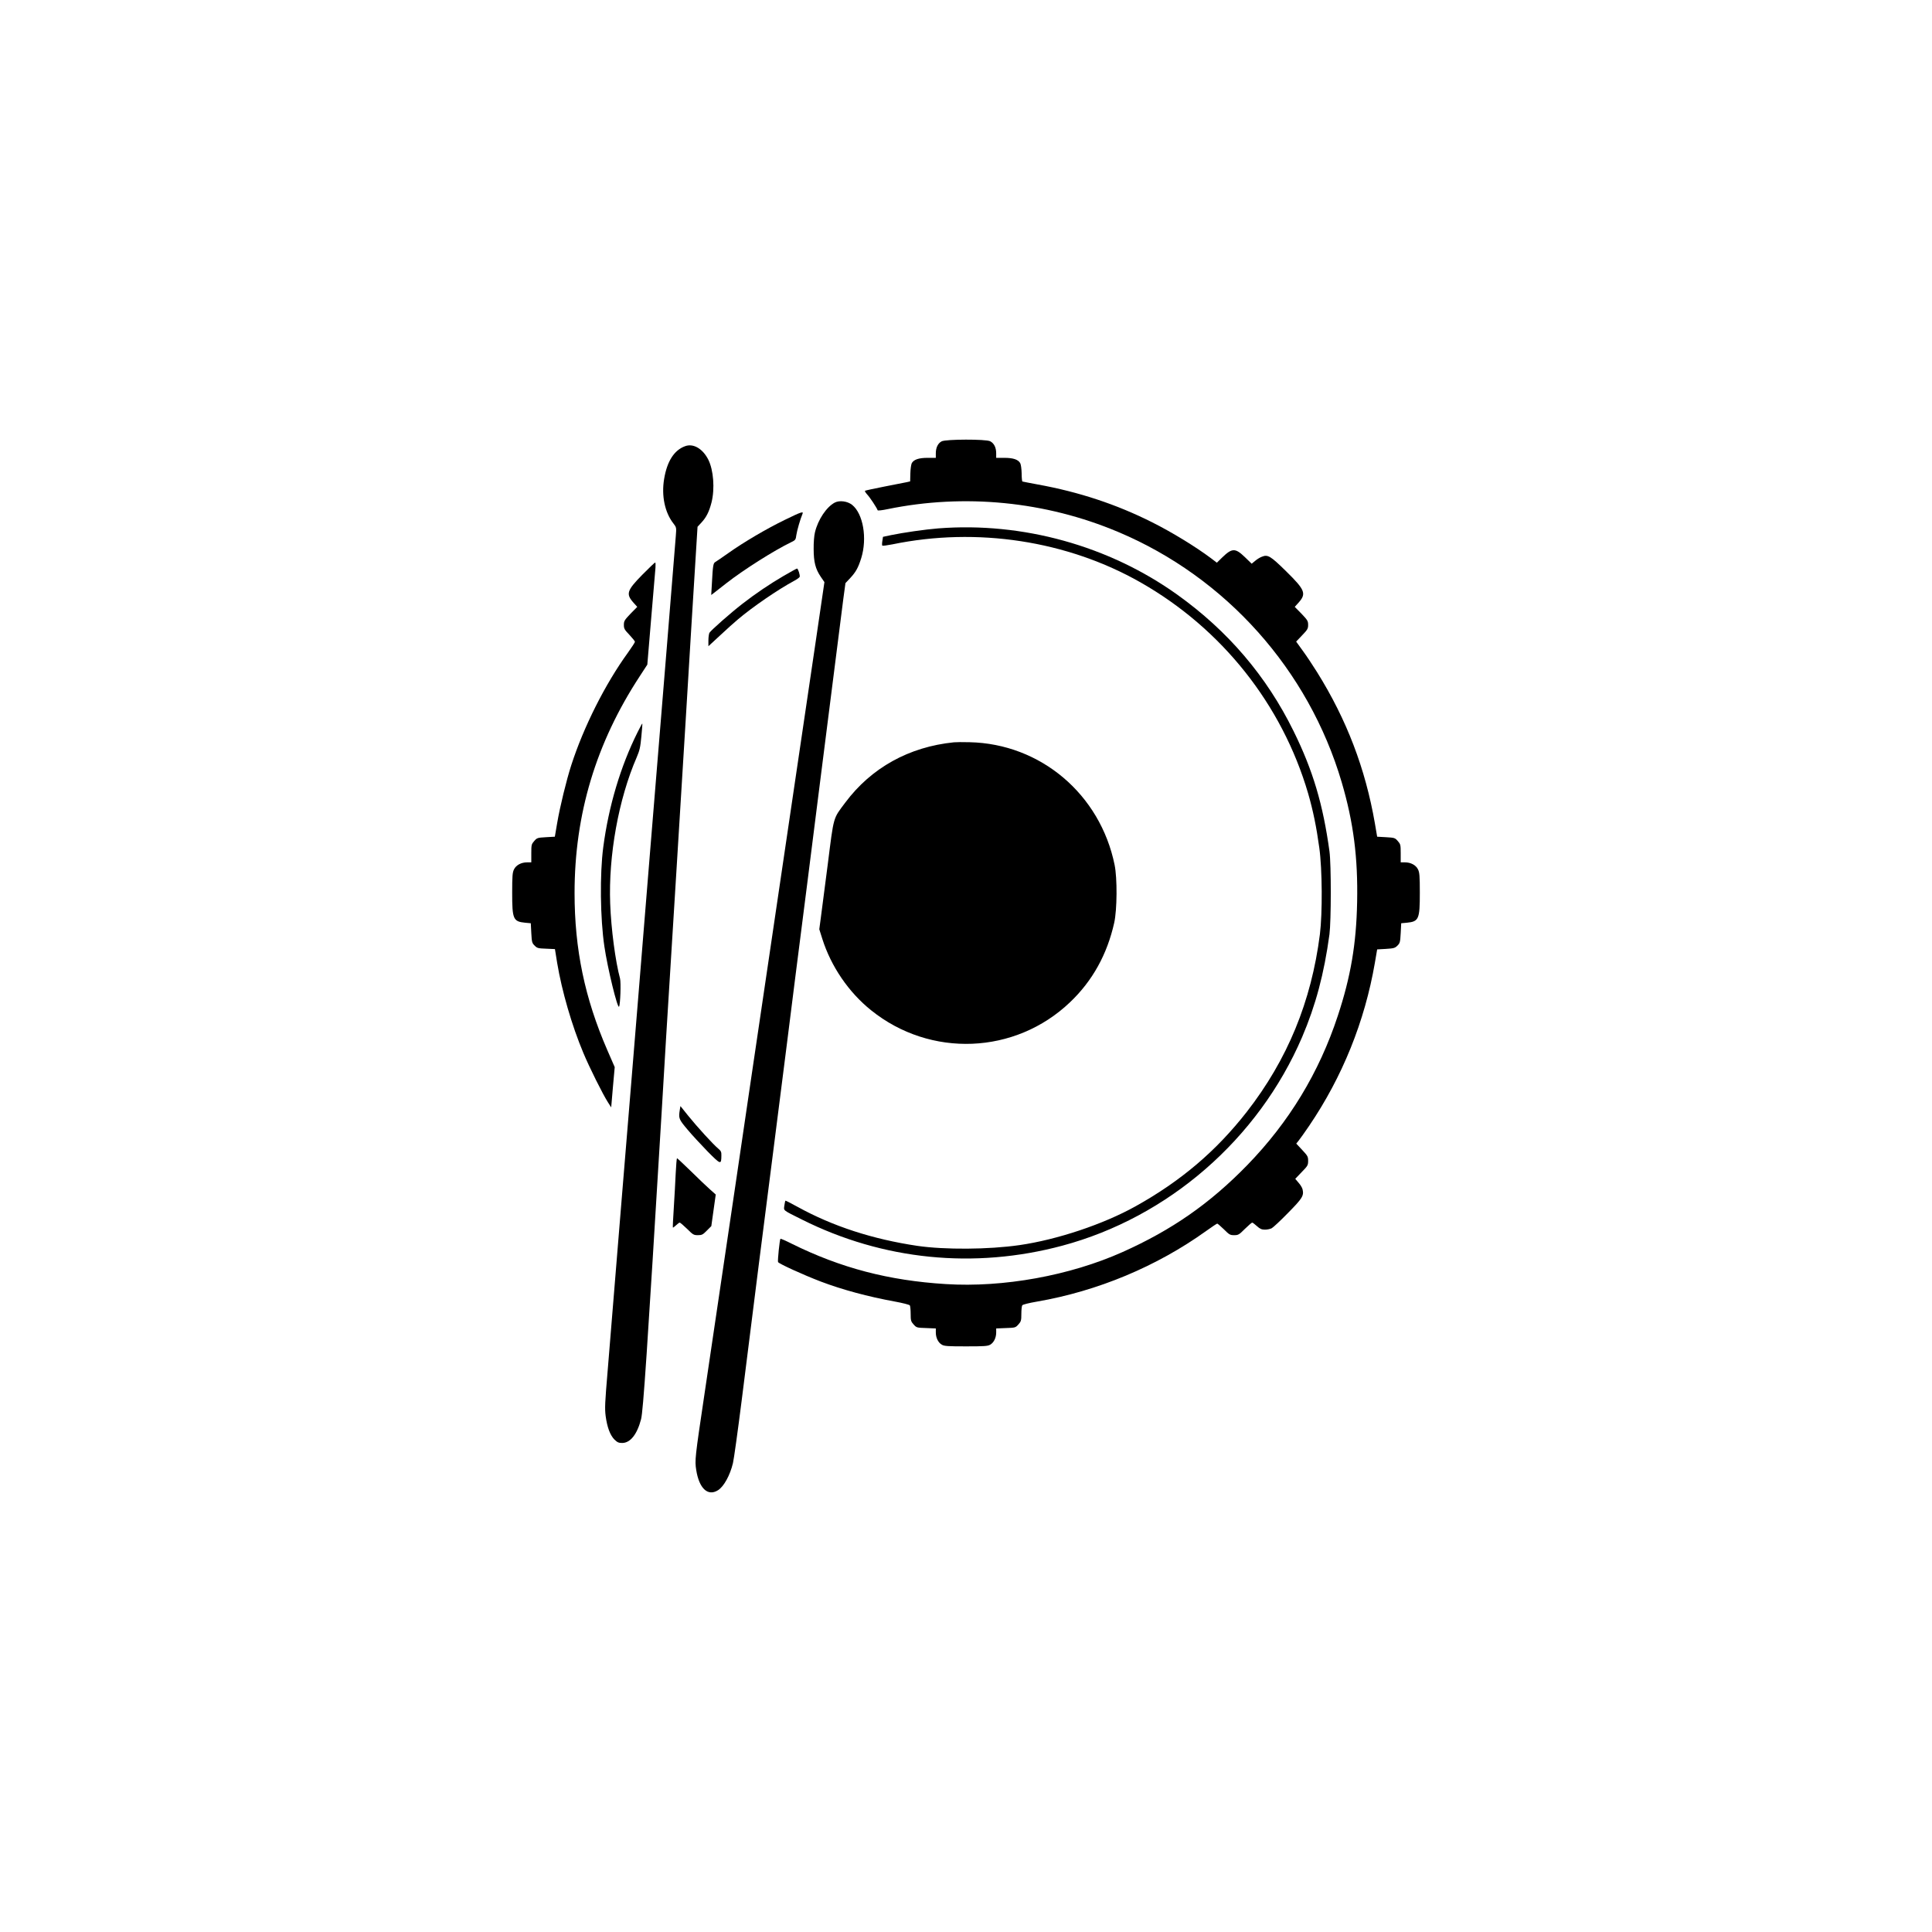 <?xml version="1.0" standalone="no"?>
<!DOCTYPE svg PUBLIC "-//W3C//DTD SVG 20010904//EN"
 "http://www.w3.org/TR/2001/REC-SVG-20010904/DTD/svg10.dtd">
<svg version="1.0" xmlns="http://www.w3.org/2000/svg"
 width="1920pt" height="1920pt" viewBox="0 0 1920 1920"
 preserveAspectRatio="xMidYMid meet">

<g transform="translate(0,1920) scale(0.1,-0.1)"
fill="#000000" stroke="none">
<path d="M9358 14814 c-37 -19 -58 -63 -58 -119 l0 -45 -81 0 c-89 0 -138 -17
-158 -53 -6 -12 -13 -58 -14 -102 l-2 -79 -35 -8 c-19 -4 -118 -23 -219 -43
-102 -20 -189 -39 -194 -42 -5 -3 5 -19 21 -37 26 -27 95 -131 104 -157 2 -5
46 0 98 11 764 157 1570 78 2291 -226 1072 -451 1894 -1371 2223 -2489 117
-398 162 -749 153 -1190 -8 -416 -64 -743 -192 -1130 -186 -565 -485 -1057
-900 -1484 -371 -381 -748 -644 -1240 -864 -523 -234 -1185 -354 -1756 -318
-567 35 -1044 160 -1531 401 -59 30 -110 52 -112 49 -8 -8 -29 -216 -24 -231
7 -16 245 -125 425 -194 214 -81 469 -150 738 -199 76 -14 143 -31 147 -38 4
-6 8 -45 8 -84 0 -66 3 -76 29 -105 29 -32 31 -33 125 -36 l96 -4 0 -40 c0
-52 23 -100 59 -121 25 -15 59 -17 241 -17 182 0 216 2 241 17 36 21 59 69 59
121 l0 40 96 4 c94 3 96 4 125 36 26 29 29 39 29 105 0 39 4 78 9 85 5 8 66
23 147 37 602 104 1189 349 1681 702 56 40 105 73 110 73 4 0 34 -26 66 -57
53 -53 61 -58 102 -58 41 0 49 5 107 63 35 34 67 62 72 62 5 0 26 -16 47 -35
31 -28 47 -35 80 -35 22 0 52 6 67 14 15 8 88 76 163 153 142 144 158 170 144
232 -3 16 -21 46 -40 67 l-33 39 64 67 c60 61 64 69 64 112 0 42 -5 50 -59
108 l-59 63 24 30 c14 17 60 82 103 145 332 489 554 1040 654 1620 l23 135 87
5 c78 5 90 8 115 33 25 25 27 35 32 125 l5 97 55 5 c120 12 130 34 130 297 0
168 -3 203 -18 233 -21 43 -72 70 -129 70 l-43 0 0 90 c0 85 -2 91 -29 122
-28 32 -33 33 -117 38 l-88 5 -23 135 c-94 541 -279 1027 -574 1500 -43 69
-107 165 -143 214 l-65 90 59 62 c54 56 60 67 60 104 0 38 -6 48 -66 111 l-67
68 36 40 c82 91 68 127 -120 312 -160 157 -184 171 -246 145 -18 -7 -47 -25
-65 -41 l-33 -27 -68 66 c-96 92 -127 91 -227 -6 l-51 -50 -59 45 c-152 114
-391 260 -585 357 -354 178 -726 301 -1134 375 -82 15 -152 29 -155 30 -3 2
-7 39 -7 81 -1 43 -7 88 -14 101 -20 36 -69 53 -158 53 l-81 0 0 45 c0 57 -21
100 -60 120 -42 22 -442 21 -482 -1z"/>
<path d="M6809 14766 c-109 -39 -180 -150 -209 -326 -28 -167 7 -334 93 -443
29 -38 30 -39 23 -125 -14 -184 -140 -1729 -261 -3202 -46 -569 -98 -1206
-115 -1415 -17 -209 -49 -594 -70 -855 -22 -261 -64 -781 -95 -1155 -89 -1093
-104 -1280 -136 -1665 -27 -319 -30 -376 -20 -453 15 -111 44 -189 87 -233 29
-28 42 -34 77 -34 81 0 149 86 188 237 21 84 59 643 204 3043 14 228 34 568
45 755 19 304 91 1477 105 1695 11 179 66 1063 90 1465 52 855 65 1080 91
1490 l26 420 38 41 c50 54 77 108 101 201 34 136 20 321 -32 425 -55 109 -149
164 -230 134z"/>
<path d="M8295 14205 c-82 -44 -166 -169 -196 -295 -8 -30 -14 -104 -13 -165
0 -130 18 -199 70 -276 l37 -54 -22 -150 c-12 -82 -42 -285 -66 -450 -42 -281
-125 -846 -430 -2910 -69 -467 -163 -1106 -210 -1420 -46 -313 -118 -799 -159
-1080 -95 -641 -203 -1375 -306 -2066 -94 -630 -96 -651 -81 -748 29 -183 115
-264 216 -201 58 36 120 148 149 270 9 36 48 317 87 625 136 1086 220 1747
304 2400 46 363 111 876 145 1140 33 264 71 568 85 675 14 107 66 517 116 910
49 393 110 870 134 1060 24 190 81 633 125 985 44 352 90 710 101 795 l21 155
48 51 c55 59 79 102 109 198 61 197 19 441 -91 529 -47 37 -126 47 -173 22z"/>
<path d="M7800 14034 c-179 -87 -408 -221 -564 -332 -59 -42 -117 -81 -127
-87 -21 -11 -25 -37 -34 -209 l-7 -119 25 19 c14 10 71 56 128 100 169 132
474 325 640 405 44 21 47 25 53 72 6 43 39 158 61 210 12 28 -11 21 -175 -59z"/>
<path d="M9325 13949 c-129 -10 -356 -43 -470 -67 l-80 -17 -6 -40 c-4 -22 -4
-43 -1 -47 4 -4 48 2 99 12 842 174 1739 37 2468 -378 808 -460 1406 -1213
1665 -2097 49 -169 83 -335 111 -540 30 -216 32 -649 6 -860 -85 -669 -323
-1246 -727 -1765 -304 -389 -654 -687 -1105 -938 -319 -178 -779 -332 -1155
-386 -305 -44 -741 -47 -1015 -7 -442 66 -838 194 -1188 387 -66 36 -120 64
-122 62 -2 -2 -6 -23 -10 -48 -7 -53 -21 -42 175 -140 805 -403 1710 -494
2585 -260 1055 282 1950 1060 2385 2073 135 316 219 630 272 1022 17 133 18
693 0 825 -64 466 -164 804 -357 1195 -268 545 -652 995 -1155 1355 -679 486
-1537 724 -2375 659z"/>
<path d="M6383 13488 c-154 -157 -165 -191 -86 -279 l36 -40 -67 -68 c-60 -63
-66 -73 -66 -111 0 -37 6 -48 55 -99 30 -32 55 -63 55 -69 0 -6 -31 -54 -69
-107 -227 -313 -441 -739 -564 -1120 -48 -149 -112 -411 -140 -575 l-23 -135
-88 -5 c-84 -5 -89 -6 -117 -38 -27 -31 -29 -37 -29 -122 l0 -90 -42 0 c-58 0
-109 -27 -130 -70 -15 -30 -18 -65 -18 -233 0 -263 10 -285 130 -297 l55 -5 5
-97 c5 -90 7 -100 33 -125 25 -26 35 -28 115 -31 l87 -4 22 -137 c47 -281 146
-623 260 -894 59 -142 193 -411 245 -492 l32 -50 17 200 18 200 -74 170 c-224
516 -325 1001 -325 1560 0 784 213 1491 648 2155 l75 115 38 455 c21 250 40
479 43 508 2 28 1 52 -3 52 -4 0 -62 -55 -128 -122z"/>
<path d="M7788 13477 c-140 -82 -281 -177 -408 -276 -117 -90 -317 -267 -330
-290 -5 -11 -10 -45 -10 -76 l0 -57 118 109 c64 60 144 132 177 159 145 123
398 296 554 380 29 15 55 34 58 41 6 15 -16 83 -26 83 -4 0 -64 -33 -133 -73z"/>
<path d="M6336 11923 c-169 -339 -287 -733 -341 -1143 -35 -266 -30 -708 11
-984 32 -219 131 -624 146 -600 13 20 20 240 10 279 -46 169 -89 495 -98 745
-18 477 83 1039 263 1453 30 70 37 101 47 210 7 70 11 127 9 127 -2 0 -23 -39
-47 -87z"/>
<path d="M9480 11823 c-446 -45 -821 -253 -1079 -598 -124 -166 -113 -126
-175 -616 -31 -239 -62 -481 -70 -539 l-14 -105 30 -95 c87 -275 262 -531 485
-710 589 -474 1432 -440 1977 80 223 212 369 476 439 790 29 131 31 441 4 574
-143 703 -736 1205 -1442 1220 -66 2 -136 1 -155 -1z"/>
<path d="M6756 8172 c-14 -86 -10 -95 75 -196 44 -53 135 -151 201 -219 132
-133 136 -134 137 -40 1 35 -4 45 -31 68 -50 41 -212 219 -299 327 l-77 96 -6
-36z"/>
<path d="M6715 7538 c-4 -84 -12 -238 -19 -343 -7 -104 -11 -192 -9 -194 2 -3
16 8 31 22 16 15 32 27 37 27 5 0 38 -28 73 -62 58 -58 66 -63 107 -63 40 0
50 5 89 45 l45 45 22 157 22 157 -54 48 c-30 26 -115 107 -189 180 -75 73
-139 133 -142 133 -3 0 -9 -69 -13 -152z"/>
</g>
</svg>
